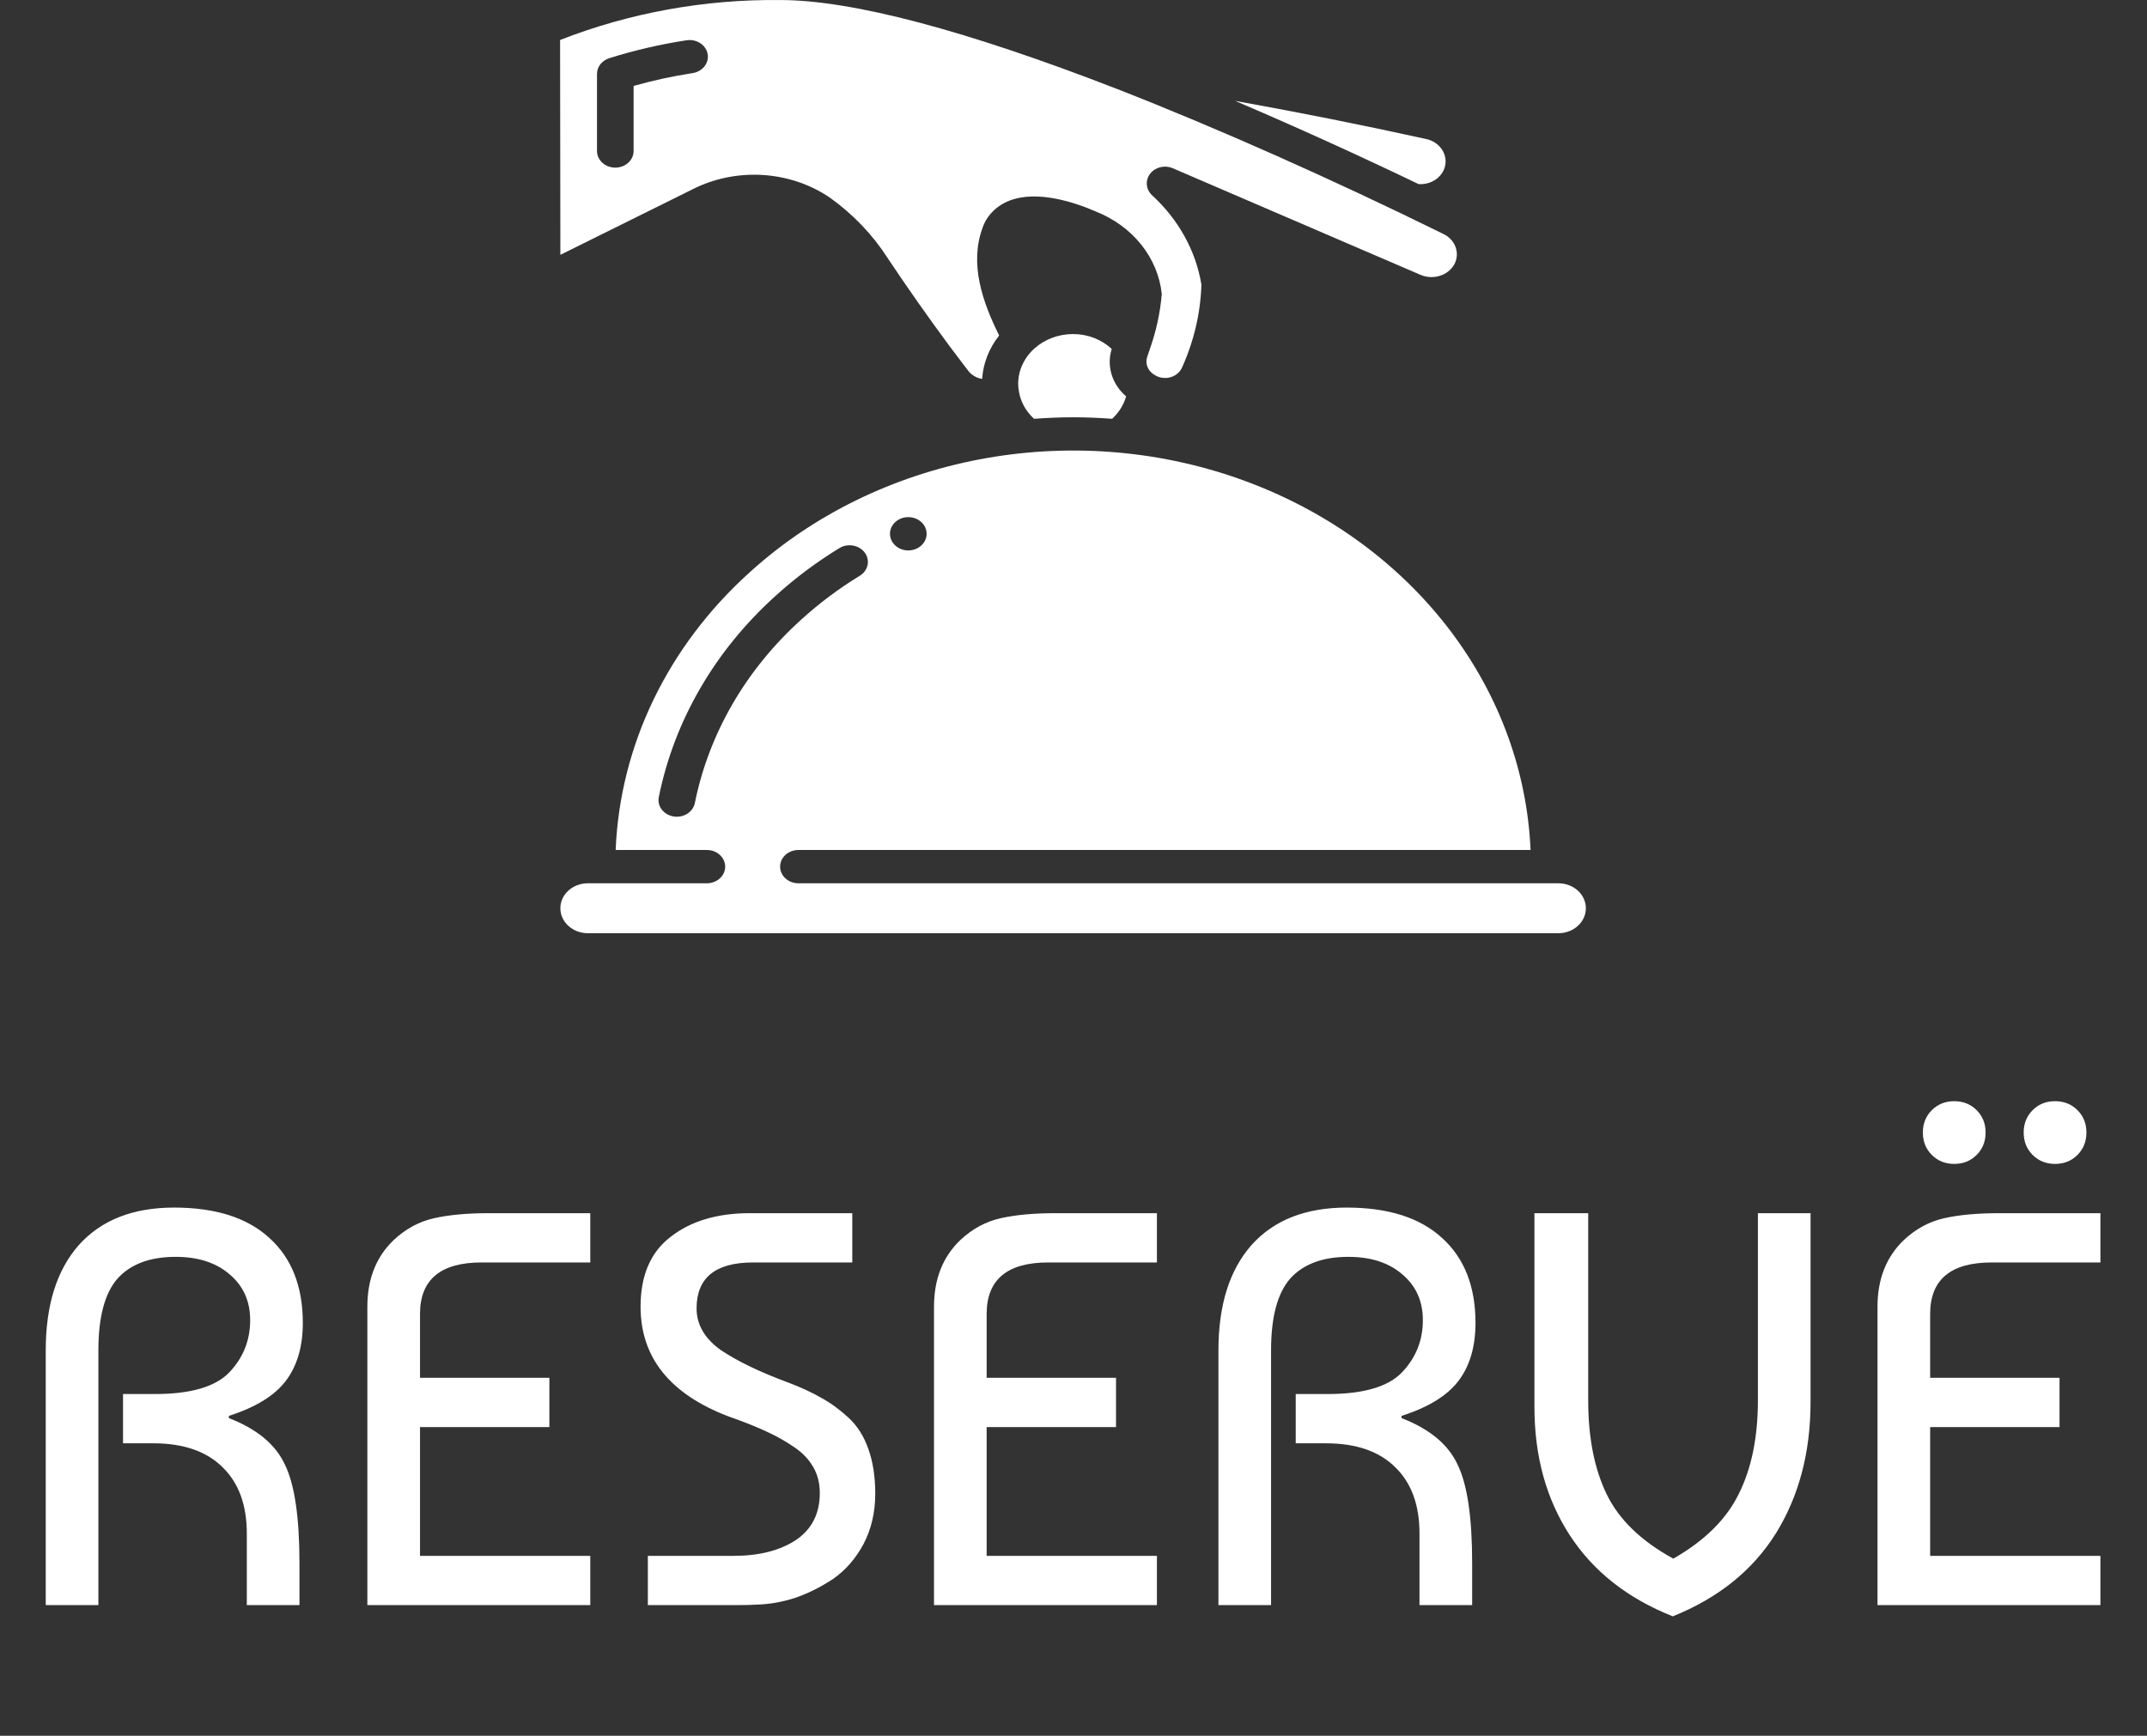 <svg width="115" height="93" viewBox="0 0 115 93" fill="none" xmlns="http://www.w3.org/2000/svg">
<rect x="0" y="0" width="115" height="93" fill="#333333" stroke="none"/>
<path d="M57.479 17.898C56.698 17.897 55.949 18.178 55.397 18.68C54.844 19.182 54.535 19.864 54.537 20.574C54.538 20.704 54.551 20.833 54.574 20.962C54.664 21.52 54.948 22.038 55.386 22.438C56.079 22.389 56.776 22.357 57.479 22.357C58.183 22.357 58.877 22.389 59.569 22.437C59.932 22.105 60.191 21.69 60.319 21.236C59.56 20.587 59.262 19.608 59.547 18.698C59.006 18.187 58.259 17.898 57.479 17.898Z" fill="white"/>
<path d="M77.409 8.866C77.536 8.224 77.091 7.603 76.394 7.449C72.96 6.693 69.49 6.002 66.158 5.405C69.342 6.765 72.676 8.274 75.983 9.863C76.669 9.912 77.284 9.482 77.409 8.866Z" fill="white"/>
<path d="M37.098 10.141C39.432 8.957 42.315 9.133 44.454 10.591C45.693 11.479 46.737 12.57 47.533 13.808C48.555 15.345 49.672 16.935 50.852 18.534C51.086 18.847 51.315 19.146 51.527 19.426L51.876 19.883C52.05 20.103 52.312 20.254 52.606 20.302C52.661 19.464 52.977 18.657 53.518 17.975C52.625 16.177 51.916 14.141 52.629 12.205C52.851 11.548 53.381 11.014 54.078 10.747C55.596 10.165 57.627 10.866 58.703 11.336C60.674 12.116 62.024 13.807 62.229 15.753C62.143 16.766 61.925 17.765 61.579 18.731L61.471 19.051C61.432 19.151 61.41 19.256 61.406 19.363C61.405 19.669 61.583 19.951 61.875 20.105C61.905 20.12 61.934 20.138 61.962 20.156C62.006 20.175 62.051 20.192 62.097 20.207C62.581 20.351 63.105 20.135 63.305 19.71C63.948 18.293 64.303 16.783 64.352 15.251C64.053 13.438 63.125 11.759 61.704 10.458C61.374 10.144 61.333 9.663 61.606 9.307C61.873 8.956 62.38 8.83 62.806 9.009L76.107 14.734C76.777 15.01 77.567 14.758 77.899 14.161C78.214 13.568 77.96 12.854 77.323 12.54C71.377 9.611 65.177 6.856 59.872 4.782C51.711 1.61 45.626 0.002 41.785 0.002C37.735 -0.042 33.72 0.687 30 2.142L30.015 13.654L37.098 10.141ZM31.977 3.96C31.976 3.581 32.24 3.242 32.635 3.118C33.982 2.694 35.366 2.373 36.772 2.158C37.117 2.105 37.468 2.223 37.692 2.468C37.915 2.714 37.978 3.049 37.856 3.348C37.734 3.646 37.446 3.863 37.101 3.917C36.031 4.081 34.974 4.31 33.938 4.604V8.09C33.938 8.582 33.499 8.981 32.957 8.981C32.416 8.981 31.977 8.582 31.977 8.09V3.96Z" fill="white"/>
<path d="M83.472 47.325H42.766C42.224 47.325 41.785 46.926 41.785 46.433C41.785 45.941 42.224 45.541 42.766 45.541H81.982C81.595 36.694 75.484 28.893 66.412 25.669C57.34 22.446 47.029 24.41 40.145 30.674C35.767 34.623 33.204 39.938 32.977 45.541H37.862C38.403 45.541 38.843 45.941 38.843 46.433C38.843 46.926 38.403 47.325 37.862 47.325H31.486C30.673 47.325 30.015 47.924 30.015 48.662C30.015 49.401 30.673 50 31.486 50H83.472C84.285 50 84.944 49.401 84.944 48.662C84.944 47.924 84.285 47.325 83.472 47.325ZM48.651 27.707C49.193 27.707 49.632 28.107 49.632 28.599C49.632 29.091 49.193 29.491 48.651 29.491C48.11 29.491 47.67 29.091 47.67 28.599C47.67 28.107 48.11 27.707 48.651 27.707ZM37.218 43.027C37.121 43.511 36.609 43.832 36.076 43.744C35.543 43.655 35.19 43.19 35.288 42.706C36.111 38.618 38.291 34.858 41.535 31.931C42.582 30.978 43.729 30.119 44.959 29.367C45.409 29.092 46.019 29.201 46.321 29.61C46.623 30.019 46.503 30.573 46.053 30.848C44.928 31.535 43.88 32.32 42.923 33.192C39.96 35.863 37.969 39.295 37.218 43.027Z" fill="white"/>
<path d="M2.45 86V72.35C2.45 69.93 3.04 68.05 4.22 66.71C5.42 65.37 7.12 64.7 9.32 64.7C11.54 64.7 13.24 65.24 14.42 66.32C15.62 67.4 16.22 68.92 16.22 70.88C16.22 72.14 15.92 73.17 15.32 73.97C14.72 74.77 13.7 75.4 12.26 75.86V75.98C13.76 76.56 14.76 77.39 15.26 78.47C15.78 79.53 16.04 81.29 16.04 83.75V86H13.22V82.16C13.22 80.64 12.79 79.46 11.93 78.62C11.07 77.76 9.83 77.33 8.21 77.33H6.59V74.69H8.3C10.22 74.69 11.55 74.3 12.29 73.52C13.03 72.74 13.4 71.81 13.4 70.73C13.4 69.71 13.03 68.89 12.29 68.27C11.57 67.65 10.61 67.34 9.41 67.34C8.03 67.34 6.99 67.73 6.29 68.51C5.61 69.29 5.27 70.57 5.27 72.35V86H2.45ZM31.617 86H19.677V70.01C19.677 68.53 20.147 67.34 21.087 66.44C21.727 65.84 22.447 65.45 23.247 65.27C24.047 65.09 25.027 65 26.187 65H31.617V67.64H25.797C23.597 67.64 22.497 68.56 22.497 70.4V73.82H29.427V76.46H22.497V83.36H31.617V86ZM45.651 65V67.64H40.341C38.321 67.64 37.311 68.46 37.311 70.1C37.311 70.98 37.751 71.73 38.631 72.35C39.531 72.95 40.741 73.53 42.261 74.09C42.941 74.35 43.521 74.62 44.001 74.9C44.481 75.16 44.961 75.51 45.441 75.95C45.921 76.39 46.281 76.96 46.521 77.66C46.761 78.34 46.881 79.13 46.881 80.03C46.881 81.03 46.671 81.93 46.251 82.73C45.831 83.51 45.291 84.13 44.631 84.59C43.971 85.03 43.291 85.37 42.591 85.61C41.911 85.83 41.241 85.95 40.581 85.97C40.301 85.99 39.901 86 39.381 86H34.701V83.36H39.291C40.651 83.36 41.761 83.08 42.621 82.52C43.481 81.94 43.911 81.1 43.911 80C43.911 79.46 43.791 78.99 43.551 78.59C43.311 78.17 42.961 77.81 42.501 77.51C42.061 77.21 41.601 76.95 41.121 76.73C40.661 76.51 40.101 76.28 39.441 76.04C39.261 75.98 39.121 75.93 39.021 75.89C35.881 74.69 34.311 72.73 34.311 70.01C34.311 68.33 34.851 67.08 35.931 66.26C37.011 65.42 38.421 65 40.161 65H45.651ZM61.968 86H50.028V70.01C50.028 68.53 50.498 67.34 51.438 66.44C52.078 65.84 52.798 65.45 53.598 65.27C54.398 65.09 55.378 65 56.538 65H61.968V67.64H56.148C53.948 67.64 52.848 68.56 52.848 70.4V73.82H59.778V76.46H52.848V83.36H61.968V86ZM65.263 86V72.35C65.263 69.93 65.853 68.05 67.032 66.71C68.233 65.37 69.933 64.7 72.132 64.7C74.353 64.7 76.052 65.24 77.233 66.32C78.433 67.4 79.032 68.92 79.032 70.88C79.032 72.14 78.733 73.17 78.132 73.97C77.532 74.77 76.513 75.4 75.073 75.86V75.98C76.573 76.56 77.573 77.39 78.073 78.47C78.593 79.53 78.853 81.29 78.853 83.75V86H76.032V82.16C76.032 80.64 75.603 79.46 74.743 78.62C73.882 77.76 72.642 77.33 71.022 77.33H69.403V74.69H71.112C73.032 74.69 74.362 74.3 75.103 73.52C75.843 72.74 76.213 71.81 76.213 70.73C76.213 69.71 75.843 68.89 75.103 68.27C74.382 67.65 73.422 67.34 72.222 67.34C70.843 67.34 69.802 67.73 69.103 68.51C68.422 69.29 68.082 70.57 68.082 72.35V86H65.263ZM96.979 65V75.11C96.979 77.81 96.359 80.16 95.119 82.16C93.879 84.14 92.039 85.62 89.599 86.6C87.179 85.64 85.339 84.19 84.079 82.25C82.819 80.31 82.189 78.02 82.189 75.38V65H85.069V75.02C85.069 77.02 85.399 78.7 86.059 80.06C86.719 81.42 87.909 82.57 89.629 83.51C91.309 82.55 92.479 81.39 93.139 80.03C93.819 78.67 94.159 77 94.159 75.02V65H96.979ZM112.505 86H100.565V70.01C100.565 68.53 101.035 67.34 101.975 66.44C102.615 65.84 103.335 65.45 104.135 65.27C104.935 65.09 105.915 65 107.075 65H112.505V67.64H106.685C104.485 67.64 103.385 68.56 103.385 70.4V73.82H110.315V76.46H103.385V83.36H112.505V86ZM103.475 61.88C103.155 61.56 102.995 61.16 102.995 60.68C102.995 60.2 103.155 59.8 103.475 59.48C103.795 59.16 104.195 59 104.675 59C105.155 59 105.555 59.16 105.875 59.48C106.195 59.8 106.355 60.2 106.355 60.68C106.355 61.16 106.195 61.56 105.875 61.88C105.555 62.2 105.155 62.36 104.675 62.36C104.195 62.36 103.795 62.2 103.475 61.88ZM108.875 61.88C108.555 61.56 108.395 61.16 108.395 60.68C108.395 60.2 108.555 59.8 108.875 59.48C109.195 59.16 109.595 59 110.075 59C110.555 59 110.955 59.16 111.275 59.48C111.595 59.8 111.755 60.2 111.755 60.68C111.755 61.16 111.595 61.56 111.275 61.88C110.955 62.2 110.555 62.36 110.075 62.36C109.595 62.36 109.195 62.2 108.875 61.88Z" fill="white"/>
</svg>
